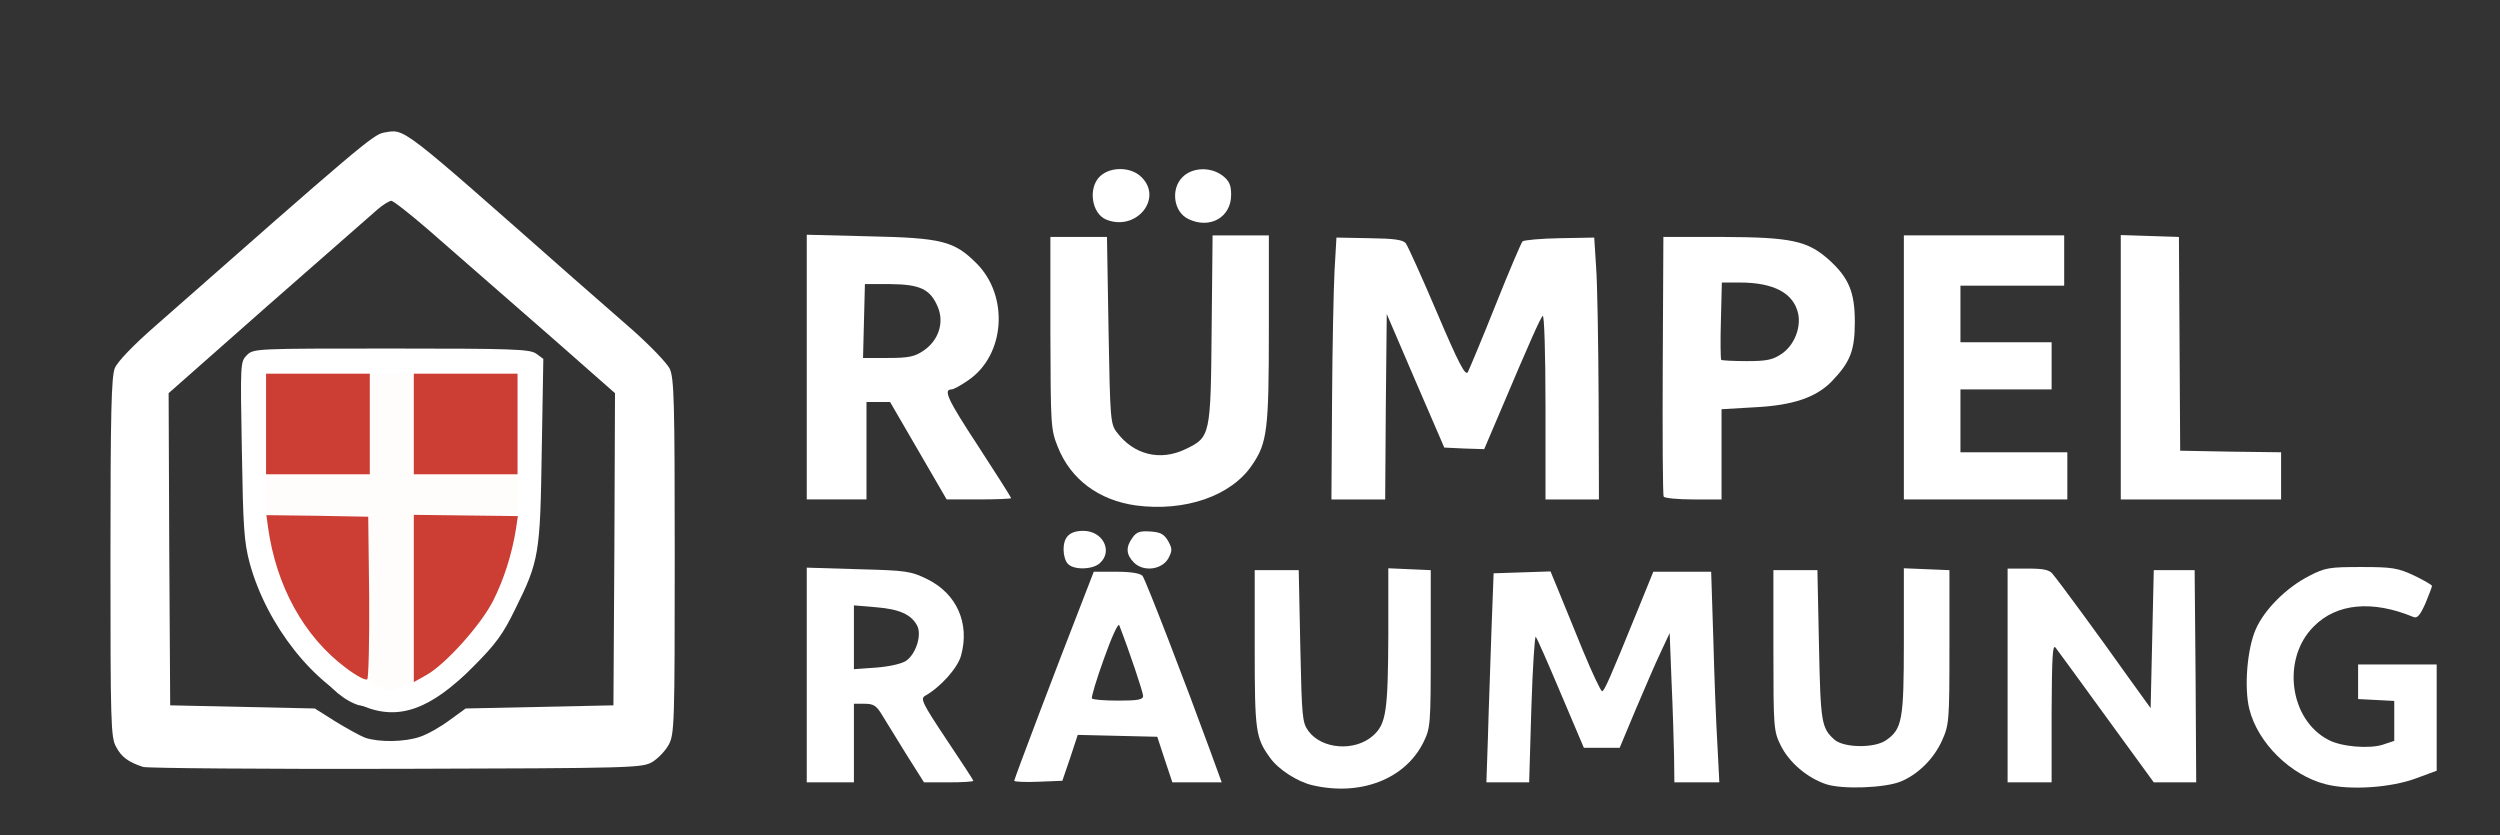<?xml version="1.0" encoding="utf-8"?>
<svg class="img-fluid" id="outputsvg" xmlns="http://www.w3.org/2000/svg" style="transform: matrix(1.016, 0, 0, 1.016, 0, 0); transform-origin: 50% 50%; cursor: move; max-height: none; transition: transform 200ms ease-in-out;" width="808" height="270" viewBox="0 0 8080 2700">
  <rect x="0" y="0" width="8080" height="2700" fill="#333333" stroke="none"/>
  <g id="l3ZILQgSdea8vQGoLqym8L7" fill="rgb(255,255,255)" style="transform: none;">
    <g style="transform: none;"/>
  </g>
  <path style="stroke: rgb(0, 0, 0); fill: rgb(255, 252, 252);" d="M 844.237 1164.37 C 1077.26 1164.37 1312.11 1172.72 1543.79 1172.72 C 1556.93 1172.72 1761.36 1165.2 1762.5 1168.62 C 1784.22 1234.23 1757.29 1340.56 1757.29 1409.59 C 1757.29 1663.25 1705.25 2203.31 1375.38 2248.07 C 1325.36 2254.84 1241.91 2282.14 1192.76 2261.22 C 986.822 2173.51 909.87 1724.84 893.196 1526.79 C 882.01 1393.91 808.315 1258.87 895.002 1159.18"/>
  <g id="l5SRigTXlv1Ls7Fe0R5aWEJ" fill="rgb(58,72,79)" style="transform: none;">
    <g style="transform: none;">
      <path id="p13V5xHeZU" d="M4238 2519 c-47 -11 -108 -50 -134 -87 -46 -63 -49 -84 -49 -347 l0 -250 70 0 70 0 5 242 c5 225 6 243 26 270 43 58 148 66 206 14 41 -37 47 -77 48 -319 l0 -213 68 3 67 3 0 250 c0 242 -1 252 -23 297 -58 118 -201 173 -354 137z" style="fill: rgb(255, 255, 255);"/>
      <path id="p1D3Sjtukc" d="M5873 2516 c-60 -20 -118 -69 -145 -124 -22 -45 -23 -55 -23 -302 l0 -255 70 0 70 0 5 240 c5 246 8 262 49 299 29 26 125 28 163 3 53 -36 58 -64 58 -316 l0 -232 73 3 72 3 0 245 c0 236 -1 247 -24 298 -26 57 -75 106 -130 129 -50 21 -186 26 -238 9z" style="fill: rgb(255, 255, 255);"/>
      <path id="pIjxsMy3B" d="M7462 2516 c-111 -28 -216 -131 -243 -239 -17 -68 -7 -191 20 -253 27 -63 98 -134 171 -171 50 -26 64 -28 165 -28 99 0 116 3 168 27 31 15 57 30 57 33 0 4 -10 29 -21 56 -17 38 -26 48 -38 43 -130 -54 -244 -44 -317 30 -103 102 -78 297 47 361 41 22 130 29 173 15 l36 -12 0 -63 0 -64 -57 -3 -58 -3 0 -55 0 -55 125 0 125 0 0 169 0 169 -65 24 c-80 30 -211 39 -288 19z" style="fill: rgb(255, 255, 255);"/>
      <path id="p11dngDmFZ" d="M2630 2169 l0 -342 164 5 c154 4 167 6 220 32 93 46 135 140 107 242 -10 39 -65 101 -115 129 -15 9 -8 24 68 138 47 70 86 130 86 132 0 3 -35 5 -79 5 l-78 0 -55 -87 c-30 -49 -65 -105 -77 -125 -19 -32 -28 -38 -57 -38 l-34 0 0 125 0 125 -75 0 -75 0 0 -341z m315 -45 c32 -21 52 -83 36 -113 -19 -35 -56 -52 -130 -58 l-71 -6 0 101 0 102 70 -5 c41 -3 81 -12 95 -21z" style="fill: rgb(255, 255, 255);"/>
      <path id="pqABixon7" d="M3290 2505 c0 -6 136 -365 217 -572 l36 -93 72 0 c46 0 76 5 83 13 10 12 140 350 213 550 l39 107 -79 0 -78 0 -24 -72 -24 -73 -127 -3 -126 -3 -24 73 -25 73 -76 3 c-42 2 -77 0 -77 -3z m410 -270 c0 -11 -43 -140 -76 -225 -3 -8 -24 37 -48 105 -24 66 -41 123 -39 128 2 4 40 7 84 7 62 0 79 -3 79 -15z" style="fill: rgb(255, 255, 255);"/>
      <path id="p2wsoUhoe" d="M4797 2363 c2 -82 8 -231 11 -333 l7 -185 91 -3 90 -3 26 63 c14 35 49 120 78 191 29 70 56 127 60 127 7 0 24 -38 115 -262 l48 -118 92 0 92 0 7 218 c3 119 9 270 13 335 l6 117 -71 0 -72 0 -1 -82 c-1 -46 -4 -153 -8 -238 l-6 -155 -28 60 c-16 33 -51 115 -80 183 l-51 122 -57 0 -57 0 -73 -172 c-40 -95 -76 -177 -80 -181 -3 -5 -10 98 -14 227 l-7 236 -68 0 -68 0 5 -147z" style="fill: rgb(255, 255, 255);"/>
      <path id="p188Sh0Auk" d="M6450 2170 l0 -340 65 0 c50 0 69 4 79 18 21 25 149 199 236 322 l75 104 5 -219 5 -220 65 0 65 0 3 338 2 337 -67 0 -68 0 -150 -206 c-82 -113 -155 -213 -162 -222 -10 -14 -12 28 -13 206 l0 222 -70 0 -70 0 0 -340z" style="fill: rgb(255, 255, 255);"/>
      <path id="p1DXflHWxm" d="M1218 2267 c-155 -65 -306 -257 -360 -454 -18 -68 -21 -114 -25 -359 -5 -277 -5 -282 16 -303 21 -21 27 -21 459 -21 388 0 440 2 461 16 l23 17 -5 291 c-5 330 -8 351 -85 506 -38 78 -61 110 -132 181 -136 137 -238 174 -352 126z m127 -61 c27 -12 35 -21 35 -40 0 -18 9 -30 29 -40 44 -23 154 -148 190 -216 33 -62 71 -177 71 -216 0 -13 8 -24 20 -27 17 -4 20 -14 20 -71 0 -52 -3 -66 -15 -66 -13 0 -15 -23 -15 -145 l0 -145 -150 0 c-127 0 -150 -2 -150 -15 0 -12 -14 -15 -70 -15 -56 0 -70 3 -70 15 0 13 -23 15 -150 15 l-150 0 0 145 c0 122 -2 145 -15 145 -12 0 -15 14 -15 65 0 58 2 65 20 65 15 0 20 7 20 28 1 125 115 329 237 423 39 31 53 48 51 63 -2 16 5 24 32 33 19 6 36 12 38 12 1 1 18 -6 37 -13z" style="fill: rgb(255, 255, 255);"/>
      <path id="pLDPPZr3D" d="M3460 1814 c-8 -8 -13 -28 -13 -44 0 -41 19 -60 63 -60 62 0 95 65 52 103 -23 21 -85 22 -102 1z" style="fill: rgb(255, 255, 255);"/>
      <path id="poUPb4yyz" d="M3671 1811 c-25 -25 -27 -49 -5 -79 13 -19 24 -22 57 -20 33 2 44 9 57 31 13 24 13 30 0 55 -21 36 -79 43 -109 13z" style="fill: rgb(255, 255, 255);"/>
      <path id="pZNlOxHZR" d="M3676 1629 c-118 -17 -206 -83 -247 -185 -23 -57 -23 -68 -24 -364 l0 -305 90 0 90 0 5 297 c5 280 6 298 26 324 54 72 138 93 219 54 79 -38 80 -42 83 -382 l3 -298 90 0 89 0 0 298 c0 320 -5 362 -53 432 -66 99 -214 150 -371 129z" style="fill: rgb(255, 255, 255);"/>
      <path id="p14WOs07gX" d="M2630 1189 l0 -421 198 5 c232 5 271 15 342 86 104 104 91 291 -25 371 -24 17 -48 30 -54 30 -28 0 -13 32 84 180 58 89 105 163 105 166 0 2 -46 4 -103 4 l-102 0 -90 -155 -90 -155 -37 0 -38 0 0 155 0 155 -95 0 -95 0 0 -421z m371 -52 c48 -32 67 -89 46 -139 -24 -57 -56 -72 -151 -73 l-81 0 -3 118 -3 117 79 0 c66 0 85 -4 113 -23z" style="fill: rgb(255, 255, 255);"/>
      <path id="p127ECLpVN" d="M4301 1298 c1 -172 5 -360 8 -417 l6 -104 105 2 c79 1 108 5 116 17 6 8 51 107 99 220 69 162 90 202 98 189 5 -10 45 -105 88 -213 43 -108 82 -199 86 -203 5 -4 58 -9 118 -10 l110 -2 6 94 c4 52 7 239 8 417 l1 322 -85 0 -85 0 0 -297 c0 -169 -4 -293 -9 -287 -8 9 -38 75 -134 302 l-52 122 -64 -2 -63 -3 -92 -213 -91 -212 -3 295 -2 295 -86 0 -85 0 2 -312z" style="fill: rgb(255, 255, 255);"/>
      <path id="pkDNTHD6u" d="M5356 1601 c-3 -4 -4 -192 -3 -417 l2 -409 190 0 c217 1 269 12 337 73 63 57 82 103 82 197 0 91 -14 127 -72 188 -51 53 -125 78 -249 84 l-103 6 0 143 0 144 -89 0 c-50 0 -92 -4 -95 -9z m375 -454 c39 -26 62 -81 53 -127 -14 -66 -77 -100 -186 -100 l-57 0 -3 121 c-2 66 -1 123 1 125 2 2 39 4 81 4 64 0 83 -4 111 -23z" style="fill: rgb(255, 255, 255);"/>
      <path id="pxVQd52tC" d="M6120 1190 l0 -420 255 0 255 0 0 80 0 80 -165 0 -165 0 0 90 0 90 145 0 145 0 0 75 0 75 -145 0 -145 0 0 100 0 100 170 0 170 0 0 75 0 75 -260 0 -260 0 0 -420z" style="fill: rgb(255, 255, 255);"/>
      <path id="phdiwBIoH" d="M6810 1190 l0 -421 93 3 92 3 2 340 2 340 160 3 161 2 0 75 0 75 -255 0 -255 0 0 -420z" style="fill: rgb(255, 255, 255);"/>
      <path id="pz4oJpbCm" d="M3583 720 c-47 -19 -59 -101 -20 -138 34 -32 100 -30 132 3 69 68 -17 173 -112 135z" style="fill: rgb(255, 255, 255);"/>
      <path id="p2Fjo7RXl" d="M3844 718 c-47 -22 -57 -95 -19 -133 31 -32 91 -34 129 -4 20 16 26 29 26 60 0 72 -68 110 -136 77z" style="fill: rgb(255, 255, 255);"/>
    </g>
  </g>
  <g id="l35ehMLNWigZnIDYJHWO940" fill="rgb(41,73,64)" style="transform: none;">
    <g style="transform: none;">
      <path id="pHEDtGQGJ" d="M519 2461 c-46 -15 -69 -31 -86 -64 -17 -29 -18 -77 -18 -602 0 -465 3 -576 14 -603 8 -20 60 -74 130 -135 645 -568 692 -608 726 -614 69 -11 42 -31 600 461 50 44 136 119 192 168 55 49 108 104 117 122 14 30 16 103 16 598 0 530 -1 565 -19 598 -10 19 -34 44 -52 55 -33 19 -54 20 -814 22 -429 1 -792 -2 -806 -6z m881 -96 c24 -8 66 -32 94 -53 l51 -37 235 -5 235 -5 3 -497 2 -496 -192 -169 c-105 -92 -215 -188 -244 -213 -29 -25 -100 -87 -158 -138 -58 -50 -111 -92 -118 -92 -7 1 -27 13 -44 28 -17 15 -173 152 -348 305 l-316 279 2 496 3 497 230 5 230 5 65 41 c36 22 79 46 95 52 44 15 126 14 175 -3z" style="fill: rgb(255, 255, 255);"/>
    </g>
  </g>
  <g id="l3yQv4CaMVIxAC3mhnA4q81" fill="rgb(204,61,52)" style="transform: none;">
    <g style="transform: none;">
      <path id="peCqtk1c8" d="M1164 2146 c-134 -100 -222 -261 -248 -449 l-5 -37 162 2 162 3 3 254 c1 140 -2 259 -6 263 -5 5 -35 -11 -68 -36z"/>
      <path id="p19aQLeIye" d="M1380 1925 l0 -266 166 2 165 2 -6 41 c-13 81 -39 162 -73 229 -40 78 -151 201 -211 235 l-41 23 0 -266z"/>
      <path id="prU7KQRiN" d="M910 1370 l0 -160 165 0 165 0 0 160 0 160 -165 0 -165 0 0 -160z"/>
      <path id="pK5uC9EkO" d="M1380 1370 l0 -160 165 0 165 0 0 160 0 160 -165 0 -165 0 0 -160z"/>
    </g>
  </g>
</svg>